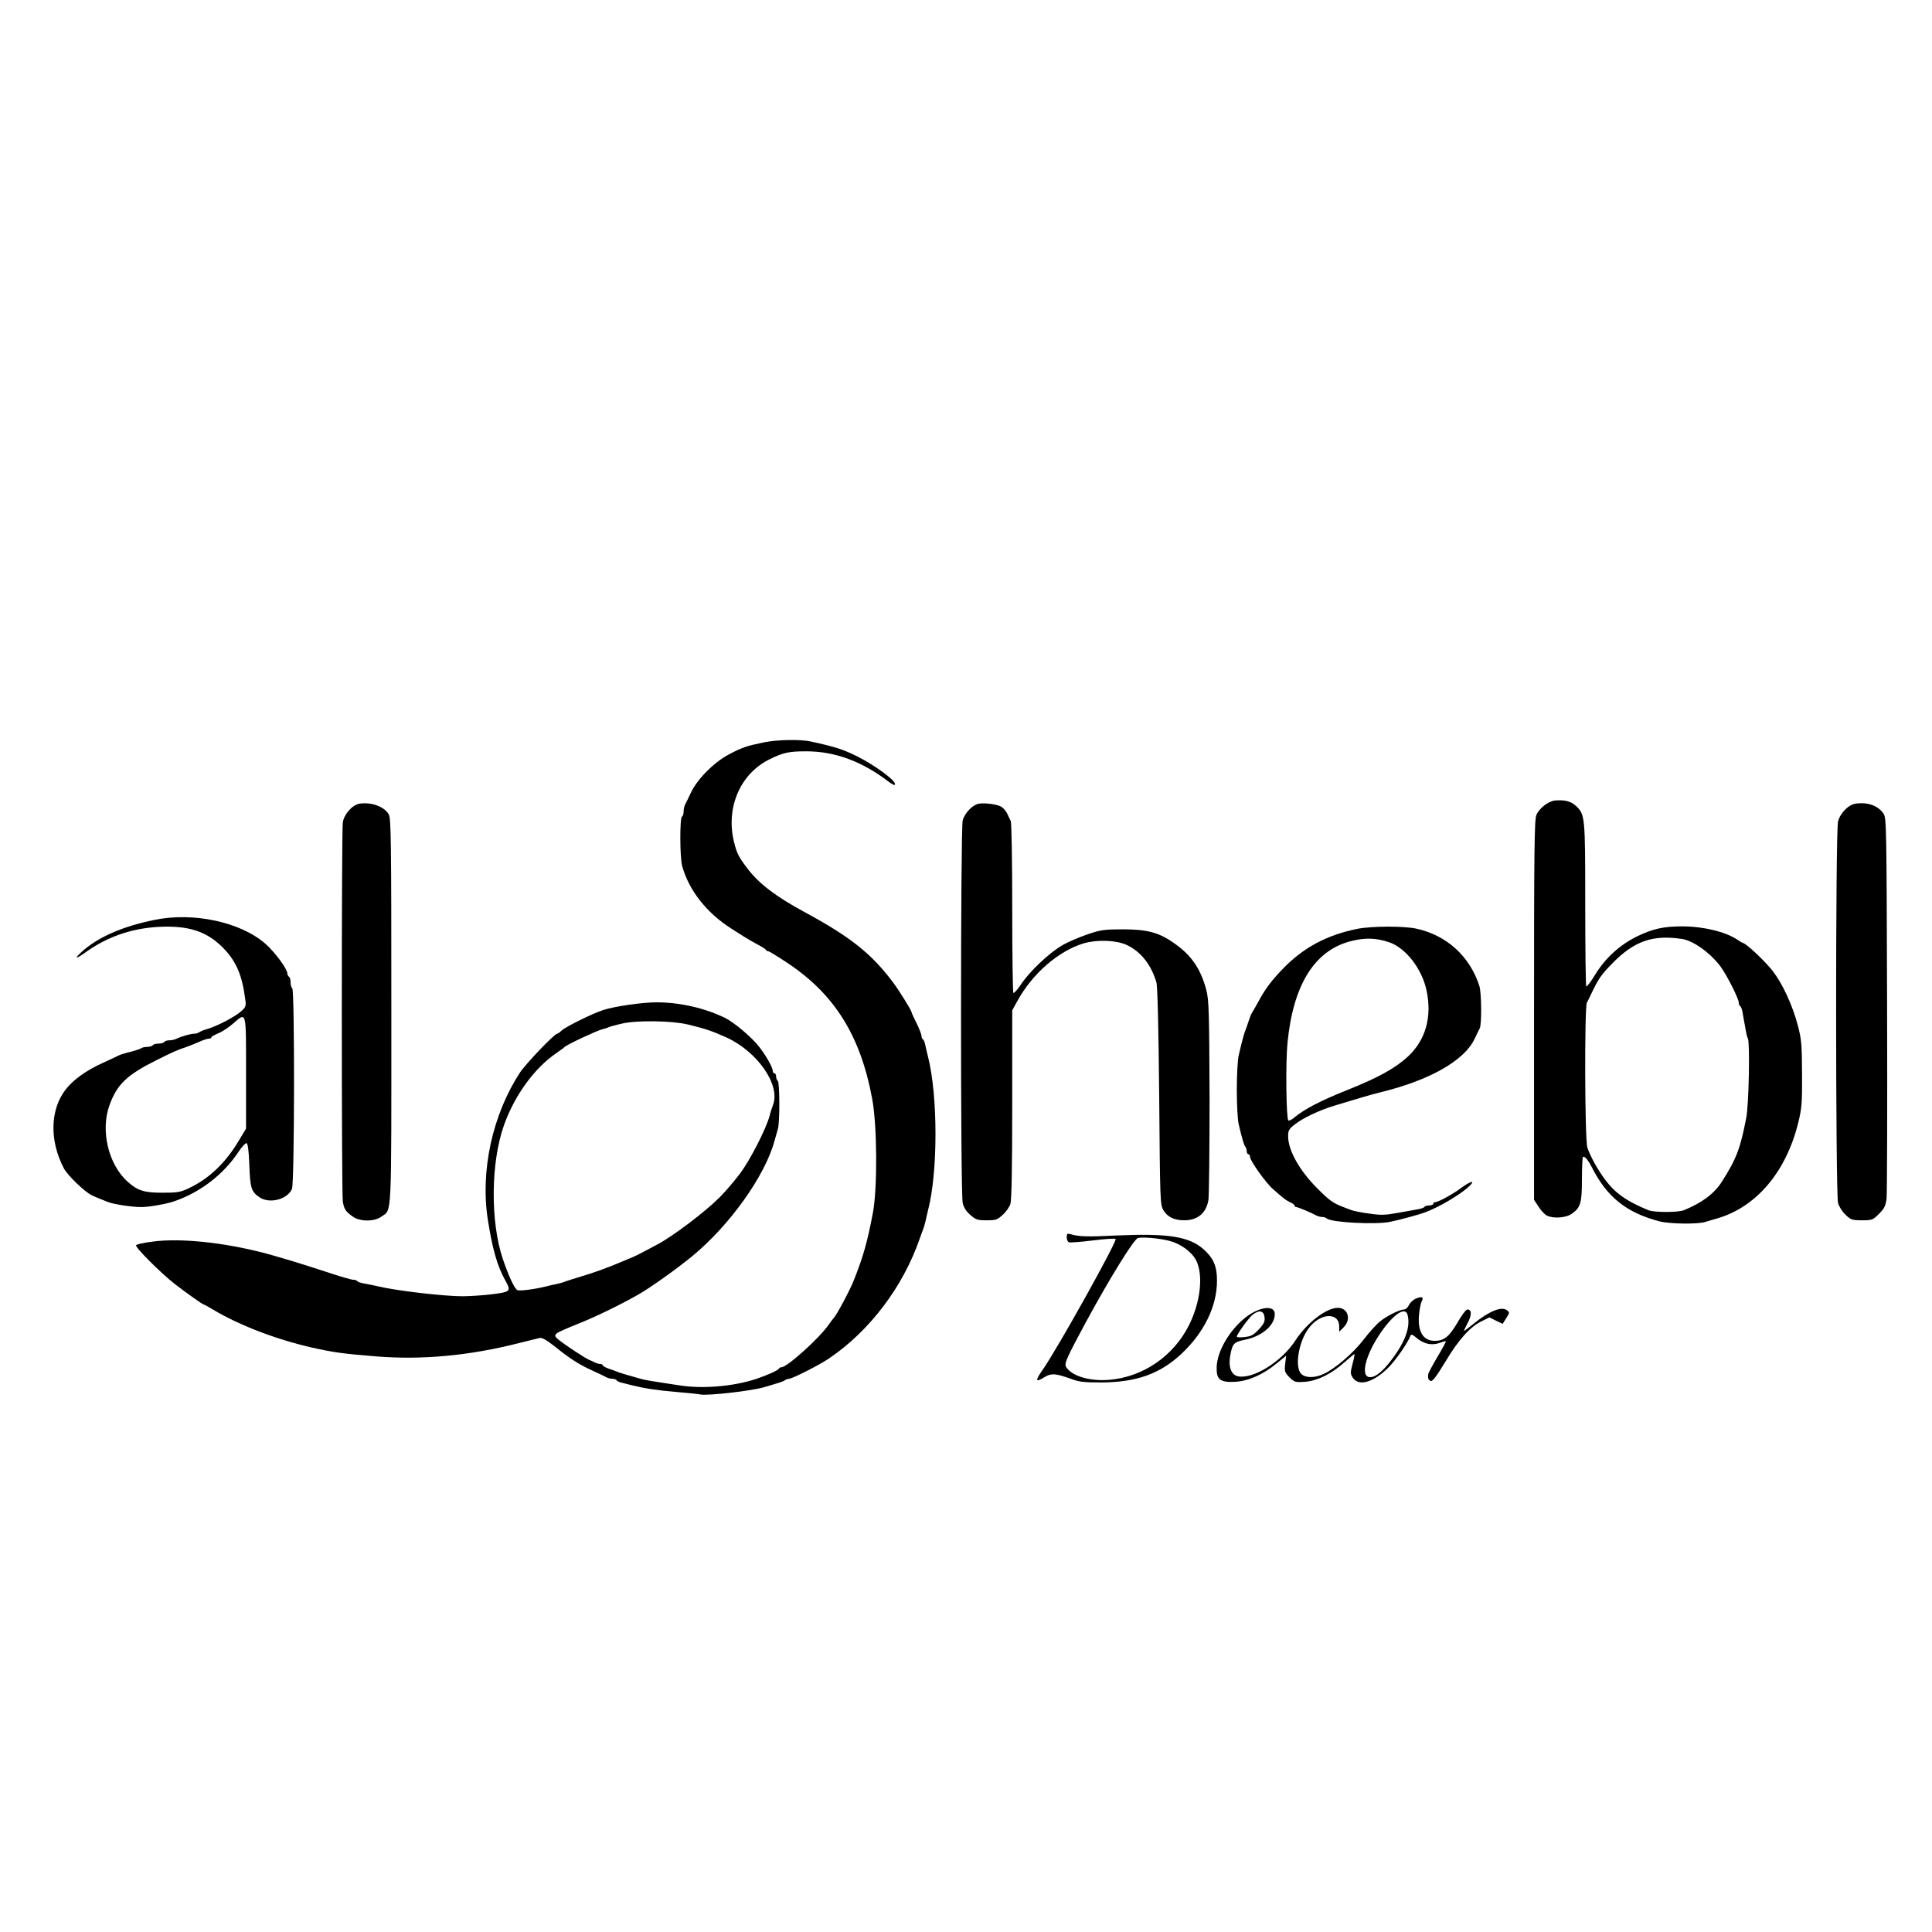 <?xml version="1.0" standalone="no"?>
<!DOCTYPE svg PUBLIC "-//W3C//DTD SVG 20010904//EN"
 "http://www.w3.org/TR/2001/REC-SVG-20010904/DTD/svg10.dtd">
<svg version="1.0" xmlns="http://www.w3.org/2000/svg"
 width="1170pt" height="1170pt" viewBox="0 0 1170 1170"
 preserveAspectRatio="xMidYMid meet">
<g transform="translate(0,1170) scale(0.1,-0.1)"
fill="#000000" stroke="none">
<path d="M4630 7205 c-108 -22 -134 -31 -211 -71 -91 -47 -192 -147 -233 -230
-15 -33 -32 -67 -37 -76 -5 -10 -9 -29 -9 -42 0 -14 -4 -28 -10 -31 -14 -9
-13 -247 1 -299 40 -146 147 -283 294 -377 22 -14 58 -37 80 -51 22 -14 60
-36 85 -49 25 -13 47 -27 48 -31 2 -5 8 -8 13 -8 6 0 58 -32 117 -71 287 -191
443 -441 514 -824 30 -161 32 -536 5 -685 -34 -181 -59 -269 -117 -415 -23
-59 -106 -213 -120 -225 -3 -3 -17 -21 -30 -40 -57 -83 -253 -260 -288 -260
-6 0 -12 -3 -14 -7 -4 -11 -73 -42 -143 -65 -140 -45 -323 -60 -464 -37 -36 5
-97 15 -136 21 -38 5 -81 14 -95 18 -14 4 -45 13 -70 20 -25 7 -54 16 -65 20
-11 5 -37 14 -57 21 -21 7 -38 17 -38 21 0 4 -7 8 -15 8 -8 0 -23 4 -33 9 -9
5 -24 12 -32 15 -22 8 -142 87 -181 118 -30 24 -32 29 -19 42 8 8 65 33 125
57 98 38 254 113 370 179 71 40 227 151 325 231 227 186 442 486 500 699 7 25
16 58 21 74 12 40 11 283 -1 291 -5 3 -10 15 -10 26 0 10 -4 19 -10 19 -5 0
-10 6 -10 14 0 20 -37 87 -79 142 -45 60 -155 153 -213 181 -122 59 -272 93
-413 93 -85 0 -251 -24 -320 -46 -66 -21 -228 -101 -254 -125 -11 -11 -23 -19
-27 -19 -16 0 -189 -181 -225 -235 -167 -256 -242 -598 -194 -896 28 -177 57
-278 107 -367 34 -62 29 -66 -84 -80 -57 -7 -137 -12 -178 -12 -113 0 -404 34
-510 60 -25 6 -62 13 -83 17 -21 3 -40 10 -43 14 -3 5 -14 9 -25 9 -12 0 -87
22 -167 49 -81 26 -167 54 -192 61 -25 7 -72 21 -105 31 -266 79 -572 116
-758 89 -48 -6 -90 -16 -93 -21 -7 -12 150 -169 236 -236 73 -56 167 -123 174
-123 3 0 29 -14 58 -32 158 -94 382 -180 598 -229 130 -29 187 -37 385 -53
280 -23 569 4 870 81 55 14 110 27 122 30 15 4 40 -10 90 -49 96 -77 147 -110
228 -147 39 -18 78 -36 87 -42 10 -5 27 -9 37 -9 11 0 22 -4 25 -9 3 -5 18
-12 33 -15 16 -4 46 -12 68 -17 68 -17 145 -29 265 -39 63 -5 128 -12 143 -15
47 -8 313 22 387 45 14 4 45 13 70 21 25 7 49 16 54 21 6 4 16 8 24 8 19 0
185 84 242 123 247 167 450 436 550 727 7 19 16 44 20 55 5 11 11 34 15 50 3
17 11 48 16 70 59 228 59 689 -1 925 -6 25 -14 57 -17 73 -3 15 -9 30 -14 33
-5 3 -9 13 -9 22 0 9 -14 44 -30 77 -17 33 -30 63 -30 66 0 10 -79 137 -115
184 -130 172 -257 272 -530 420 -174 94 -274 170 -343 258 -60 78 -70 99 -88
172 -49 209 41 413 221 499 80 39 115 46 218 46 174 0 339 -61 504 -188 24
-17 33 -20 33 -10 0 24 -123 114 -226 166 -89 44 -131 58 -286 92 -62 13 -197
11 -278 -5z m-465 -1709 c111 -27 145 -39 235 -79 189 -87 328 -289 281 -409
-5 -13 -15 -43 -21 -68 -23 -81 -117 -264 -177 -345 -33 -44 -90 -111 -127
-148 -85 -85 -279 -232 -371 -281 -102 -55 -147 -78 -170 -86 -11 -5 -36 -15
-55 -23 -74 -32 -168 -66 -240 -87 -41 -12 -84 -26 -95 -30 -11 -5 -33 -11
-50 -15 -16 -3 -48 -10 -70 -16 -70 -17 -156 -28 -171 -22 -17 6 -53 83 -89
189 -76 226 -73 582 6 807 64 182 185 349 319 440 25 17 47 34 50 37 9 12 195
99 225 106 17 4 35 10 40 13 6 3 44 14 85 23 89 20 298 17 395 -6z"/>
<path d="M9415 6852 c-40 -5 -94 -47 -111 -88 -12 -28 -14 -222 -14 -1182 l0
-1148 27 -41 c14 -23 37 -47 50 -54 38 -20 117 -15 152 11 53 37 61 65 61 208
0 71 3 131 6 135 9 9 29 -14 53 -60 92 -182 209 -276 409 -329 61 -16 230 -19
279 -4 18 6 50 15 71 21 236 68 415 278 490 572 23 93 26 119 25 302 -1 181
-3 209 -26 297 -32 120 -91 249 -151 327 -43 56 -155 162 -179 170 -7 2 -23
11 -37 21 -70 47 -205 80 -332 80 -114 0 -176 -14 -273 -60 -104 -51 -192
-130 -254 -231 -26 -43 -51 -76 -55 -72 -3 3 -6 227 -6 497 0 535 -1 544 -57
596 -29 28 -71 38 -128 32z m770 -838 c69 -10 172 -84 235 -168 40 -56 110
-194 110 -219 0 -9 4 -18 9 -21 5 -3 11 -20 14 -38 3 -18 10 -59 16 -90 5 -31
12 -62 16 -67 13 -22 6 -404 -10 -481 -36 -186 -59 -247 -148 -387 -45 -71
-121 -128 -230 -172 -36 -14 -178 -14 -214 0 -130 53 -201 103 -261 183 -43
57 -90 140 -109 196 -16 44 -18 850 -3 878 5 9 18 35 28 57 44 91 59 113 131
186 130 131 241 169 416 143z"/>
<path d="M2177 6833 c-43 -7 -93 -63 -101 -113 -8 -51 -8 -2238 0 -2295 7 -47
17 -62 61 -93 44 -31 132 -31 174 1 63 45 59 -33 59 1242 0 1058 -2 1169 -16
1194 -28 47 -106 75 -177 64z"/>
<path d="M5928 6833 c-37 -6 -85 -55 -98 -101 -13 -47 -14 -2260 0 -2317 6
-27 21 -51 46 -72 33 -30 44 -33 99 -33 56 0 65 3 97 33 20 17 41 47 47 66 7
23 11 218 11 603 l0 570 31 56 c91 166 249 303 401 349 83 24 195 20 260 -9
85 -39 150 -120 181 -227 7 -23 13 -268 17 -691 5 -632 6 -656 25 -688 26 -43
66 -62 127 -62 81 0 132 43 146 122 4 24 7 304 7 623 -2 516 -4 587 -19 647
-33 127 -89 211 -190 282 -94 68 -166 88 -316 88 -113 0 -134 -3 -216 -31 -50
-17 -120 -47 -155 -68 -79 -47 -197 -159 -247 -236 -21 -31 -42 -54 -45 -50
-4 3 -7 235 -7 515 0 279 -4 516 -9 526 -5 9 -14 29 -21 44 -8 16 -23 34 -34
41 -24 16 -98 26 -138 20z"/>
<path d="M11236 6833 c-43 -7 -92 -57 -105 -108 -16 -62 -15 -2254 0 -2310 6
-22 26 -54 46 -72 31 -30 40 -33 99 -33 61 0 66 2 103 39 33 33 40 48 46 93 3
29 5 559 3 1178 -3 1068 -4 1126 -21 1152 -34 50 -97 72 -171 61z"/>
<path d="M935 6129 c-193 -39 -344 -105 -441 -194 -49 -45 -35 -45 27 0 129
92 275 143 441 152 180 9 291 -27 390 -128 78 -80 114 -163 133 -309 6 -40 4
-48 -22 -72 -34 -32 -141 -89 -203 -108 -25 -7 -49 -17 -55 -22 -5 -4 -18 -8
-29 -8 -21 0 -80 -17 -108 -31 -10 -5 -29 -9 -42 -9 -14 0 -28 -4 -31 -10 -3
-5 -19 -10 -35 -10 -16 0 -32 -4 -35 -10 -3 -5 -19 -10 -34 -10 -15 0 -31 -4
-36 -8 -6 -5 -35 -14 -65 -22 -30 -7 -62 -17 -70 -21 -8 -4 -53 -26 -100 -47
-97 -44 -175 -100 -220 -157 -97 -122 -102 -312 -13 -481 23 -43 128 -144 170
-163 21 -10 35 -16 96 -40 34 -14 148 -31 203 -31 46 0 153 19 199 35 159 55
298 162 389 299 21 32 43 55 49 53 8 -2 14 -48 17 -133 5 -138 12 -160 59
-193 60 -43 169 -17 199 48 16 32 17 1206 2 1216 -5 3 -10 19 -10 35 0 16 -4
32 -10 35 -5 3 -10 13 -10 21 0 26 -77 130 -132 178 -150 132 -436 194 -673
145z m555 -926 l0 -338 -44 -73 c-81 -136 -181 -231 -305 -289 -49 -23 -69
-26 -156 -26 -111 0 -151 12 -210 65 -118 103 -168 311 -112 465 46 127 106
184 287 274 107 53 118 58 180 79 19 7 54 21 77 31 24 11 50 19 58 19 8 0 15
3 15 8 0 4 19 15 43 25 23 9 62 35 87 57 84 73 80 86 80 -297z"/>
<path d="M8220 6075 c-188 -38 -330 -115 -456 -247 -67 -70 -104 -120 -143
-193 -18 -33 -36 -64 -40 -70 -4 -5 -13 -28 -20 -50 -7 -22 -16 -49 -21 -60
-8 -21 -20 -66 -39 -148 -6 -26 -11 -119 -11 -207 0 -88 5 -181 11 -207 20
-85 32 -128 41 -138 4 -5 8 -17 8 -27 0 -10 5 -18 10 -18 6 0 10 -7 10 -16 0
-23 96 -158 140 -196 61 -54 80 -69 106 -80 13 -6 24 -15 24 -20 0 -4 5 -8 10
-8 10 0 87 -32 122 -51 10 -5 26 -9 36 -9 10 0 22 -4 27 -9 26 -24 291 -38
380 -21 60 12 182 45 220 60 84 32 209 106 261 155 42 39 13 35 -43 -6 -55
-41 -142 -89 -162 -89 -6 0 -11 -4 -11 -10 0 -5 -11 -10 -24 -10 -14 0 -27 -4
-30 -9 -3 -5 -20 -11 -38 -14 -18 -3 -73 -13 -123 -22 -77 -14 -102 -15 -175
-4 -47 6 -96 16 -110 22 -14 5 -35 13 -47 18 -62 24 -84 40 -158 115 -105 105
-173 226 -174 310 -1 35 4 45 32 68 49 42 156 93 254 122 48 14 117 35 153 46
36 11 91 26 123 34 295 72 504 191 566 321 13 27 27 56 32 65 13 25 11 215 -2
257 -58 180 -198 307 -381 347 -78 17 -271 16 -358 -1z m195 -82 c100 -36 196
-160 224 -291 34 -160 -5 -298 -110 -398 -78 -72 -177 -128 -370 -205 -165
-66 -258 -115 -320 -166 -16 -14 -33 -22 -37 -18 -13 13 -17 349 -5 470 34
349 162 556 378 614 91 24 158 22 240 -6z"/>
<path d="M6460 4207 c0 -14 6 -27 13 -30 8 -3 73 2 145 11 72 9 134 13 138 9
12 -11 -355 -670 -443 -794 -46 -66 -43 -77 14 -42 39 24 66 22 158 -11 50
-19 81 -22 185 -22 210 1 352 51 481 170 140 130 219 290 219 447 0 88 -22
137 -83 191 -87 76 -215 96 -527 82 -176 -9 -227 -7 -277 8 -20 5 -23 3 -23
-19z m627 -23 c66 -18 133 -68 158 -119 43 -89 25 -252 -45 -391 -94 -187
-278 -313 -482 -330 -118 -10 -227 22 -262 78 -12 20 3 54 121 273 148 272
291 503 315 508 36 7 138 -3 195 -19z"/>
<path d="M8575 3836 c-17 -7 -36 -25 -43 -40 -6 -14 -20 -26 -29 -26 -28 -1
-101 -37 -144 -71 -22 -17 -67 -67 -100 -110 -61 -81 -174 -178 -244 -210 -54
-25 -110 -24 -135 1 -41 41 -16 196 46 277 34 45 81 73 121 73 40 0 63 -23 63
-63 l0 -32 26 26 c49 49 28 119 -35 119 -70 -1 -188 -92 -257 -199 -85 -130
-260 -237 -350 -215 -39 10 -56 59 -44 124 14 75 21 82 91 97 102 21 179 87
179 155 0 57 -92 46 -178 -21 -98 -78 -172 -206 -174 -302 -2 -74 22 -92 112
-87 80 4 170 44 252 112 l57 46 -6 -49 c-5 -46 -3 -52 26 -82 31 -30 35 -31
95 -27 77 7 158 47 239 119 30 27 57 49 59 49 3 0 -2 -26 -11 -59 -14 -54 -14
-61 2 -85 36 -54 127 -27 217 64 46 47 118 152 133 194 3 6 15 2 28 -10 50
-44 99 -55 155 -34 15 6 28 9 30 7 2 -1 -21 -44 -51 -94 -30 -51 -55 -98 -56
-105 -3 -25 1 -36 16 -41 10 -4 35 29 87 115 82 137 151 213 221 247 l47 23
40 -20 40 -19 22 35 c21 33 21 35 3 48 -33 24 -108 -7 -199 -81 -31 -25 -58
-45 -60 -45 -2 0 8 22 22 48 26 49 25 82 -2 82 -8 0 -35 -36 -60 -80 -50 -85
-81 -110 -138 -110 -71 0 -105 59 -94 162 3 32 10 67 16 78 14 25 1 31 -35 16z
m-917 -113 c3 -26 -4 -41 -35 -74 -32 -34 -47 -42 -86 -46 -26 -3 -47 -2 -47
2 0 15 73 116 98 135 39 29 66 22 70 -17z m866 15 c19 -72 -13 -163 -97 -273
-53 -70 -96 -105 -130 -105 -62 0 -28 138 69 276 76 108 144 152 158 102z"/>
</g>
</svg>
